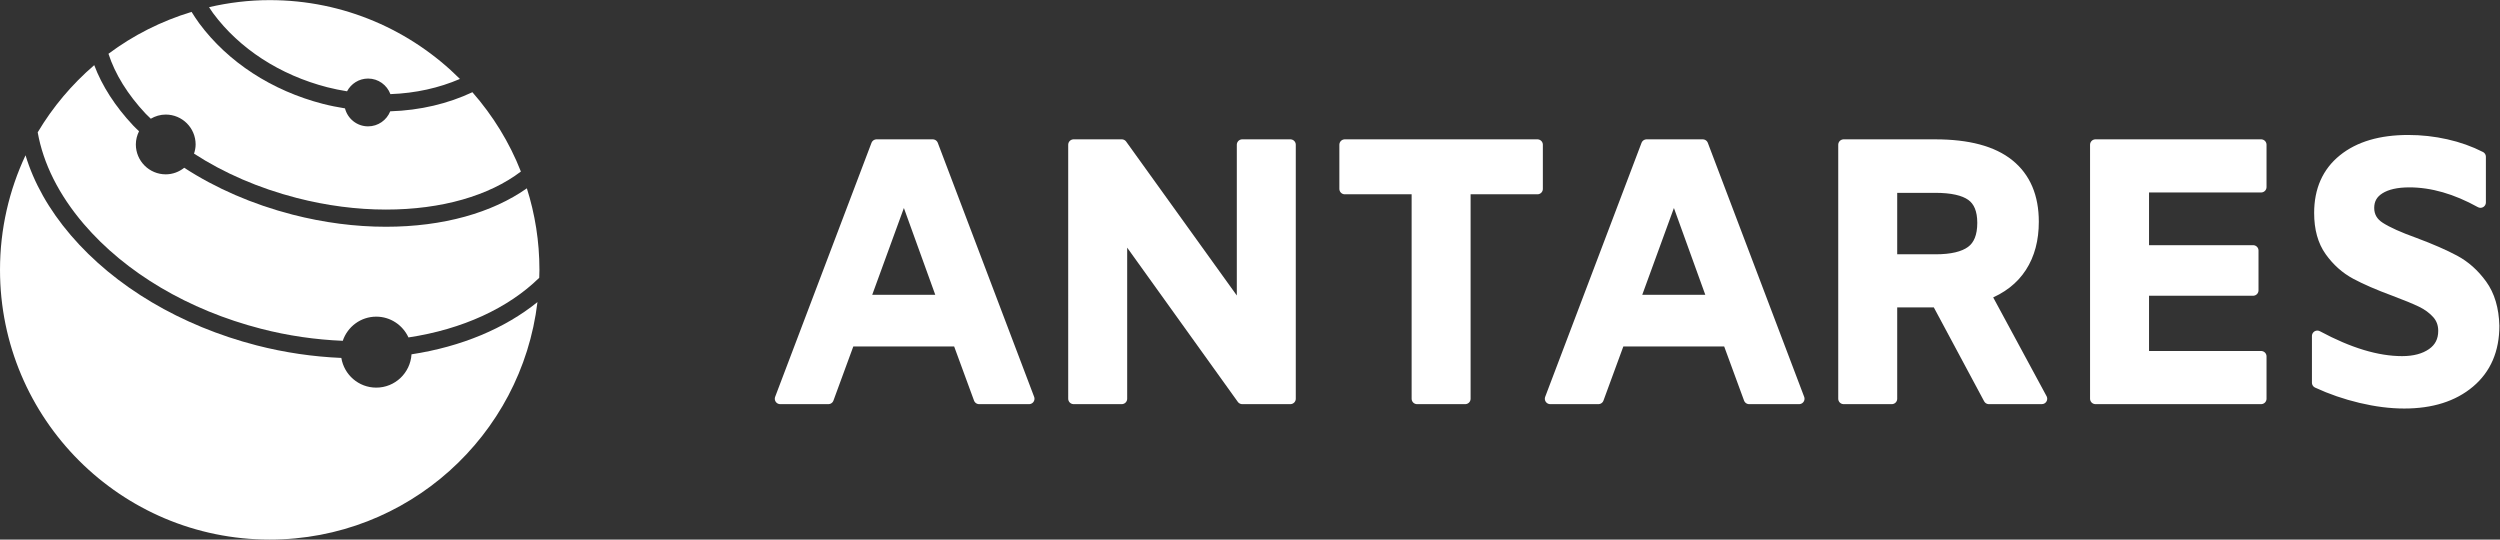 <?xml version="1.0" encoding="UTF-8" standalone="no"?>
<svg
   xmlns:dc="http://purl.org/dc/elements/1.1/"
   xmlns:cc="http://creativecommons.org/ns#"
   xmlns:rdf="http://www.w3.org/1999/02/22-rdf-syntax-ns#"
   xmlns:svg="http://www.w3.org/2000/svg"
   xmlns="http://www.w3.org/2000/svg"
   version="1.1"
   id="svg833"
   xml:space="preserve"
   width="365.74"
   height="78.937"
   viewBox="0 0 365.74 78.937"><rect x="0" y="0" width="365.74" height="78.937" fill="#333333" stroke="none"/><defs
     id="defs837"><clipPath
       clipPathUnits="userSpaceOnUse"
       id="clipPath849"><path
         d="M 0,59.203 H 274.305 V 0 H 0 Z"
         id="path847" /></clipPath></defs><g
     id="g841"
     transform="matrix(1.333,0,0,-1.333,0,78.937)"><g
       id="g843"><g
         id="g845"
         clip-path="url(#clipPath849)"><g
           id="g851"
           transform="translate(45.163,20.331)"><path
             d="m 0,0 c -0.126,-2.037 -1.804,-3.655 -3.871,-3.655 -1.934,0 -3.526,1.412 -3.831,3.259 -3.082,0.131 -6.196,0.58 -9.286,1.375 -8.323,2.147 -15.573,6.444 -20.412,12.1 -2.394,2.797 -4.056,5.765 -4.961,8.766 -1.794,-3.818 -2.802,-8.077 -2.802,-12.574 0,-16.348 13.253,-29.602 29.601,-29.602 15.151,0 27.634,11.385 29.384,26.063 C 10.251,2.852 5.487,0.839 0,0"
             style="fill:#ffffff;fill-opacity:1;fill-rule:nonzero;stroke:none"
             id="path853" /></g><g
           id="g855"
           transform="translate(42.357,34.331)"><path
             d="m 0,0 c -3.371,0 -6.824,0.449 -10.263,1.335 -4.382,1.13 -8.428,2.895 -11.876,5.14 -0.559,-0.445 -1.258,-0.722 -2.029,-0.722 -1.811,0 -3.28,1.469 -3.28,3.281 0,0.523 0.134,1.009 0.35,1.447 -0.213,0.212 -0.443,0.416 -0.646,0.633 -1.993,2.126 -3.422,4.365 -4.271,6.623 -2.445,-2.099 -4.548,-4.587 -6.204,-7.373 0.604,-3.413 2.309,-6.847 5.057,-10.06 4.591,-5.365 11.498,-9.449 19.45,-11.498 2.988,-0.771 5.997,-1.201 8.973,-1.323 0.521,1.538 1.96,2.651 3.674,2.651 1.572,0 2.92,-0.939 3.536,-2.281 5.93,0.894 10.95,3.214 14.353,6.547 0.008,0.29 0.022,0.579 0.022,0.871 0,3.119 -0.486,6.125 -1.38,8.948 C 11.673,1.545 6.285,0 0,0"
             style="fill:#ffffff;fill-opacity:1;fill-rule:nonzero;stroke:none"
             id="path857" /></g><g
           id="g859"
           transform="translate(35.918,49.643)"><path
             d="m 0,0 c 0.719,-0.186 1.444,-0.326 2.17,-0.446 0.441,0.829 1.303,1.399 2.308,1.399 1.125,0 2.077,-0.713 2.45,-1.709 2.778,0.098 5.359,0.687 7.632,1.667 -5.352,5.336 -12.72,8.65 -20.876,8.65 -2.292,0 -4.517,-0.279 -6.658,-0.773 0.147,-0.218 0.279,-0.439 0.437,-0.653 C -9.645,4.227 -5.192,1.338 0,0"
             style="fill:#ffffff;fill-opacity:1;fill-rule:nonzero;stroke:none"
             id="path861" /></g><g
           id="g863"
           transform="translate(42.828,47.001)"><path
             d="m 0,0 c -0.387,-0.967 -1.328,-1.651 -2.433,-1.651 -1.223,0 -2.243,0.84 -2.533,1.974 -0.808,0.131 -1.614,0.286 -2.415,0.492 -5.609,1.447 -10.433,4.586 -13.582,8.839 -0.305,0.412 -0.573,0.835 -0.84,1.258 -3.322,-1.009 -6.405,-2.565 -9.121,-4.597 0.719,-2.22 2.089,-4.453 4.085,-6.582 0.176,-0.187 0.375,-0.362 0.559,-0.546 0.484,0.282 1.04,0.456 1.641,0.456 1.812,0 3.28,-1.468 3.28,-3.279 0,-0.355 -0.071,-0.69 -0.175,-1.01 3.263,-2.119 7.104,-3.789 11.272,-4.863 3.283,-0.845 6.578,-1.275 9.791,-1.275 6.143,0 11.337,1.536 14.81,4.173 C 13.078,-3.393 11.258,-0.46 9.018,2.096 6.363,0.846 3.303,0.104 0,0"
             style="fill:#ffffff;fill-opacity:1;fill-rule:nonzero;stroke:none"
             id="path865" /></g><g
           id="g867"
           transform="translate(103.49,26.27)"><path
             d="M 0,0 -4.286,11.855 -8.611,0 Z m 1.642,-4.486 h -11.896 l -2.323,-6.328 h -5.287 L -7.29,17.062 h 6.168 L 9.452,-10.814 H 3.965 Z"
             style="fill:#ffffff;fill-opacity:1;fill-rule:nonzero;stroke:none"
             id="path869" /></g><g
           id="g871"
           transform="translate(103.49,26.27)"><path
             d="M 0,0 -4.286,11.855 -8.611,0 Z m 1.642,-4.486 h -11.896 l -2.323,-6.328 h -5.287 L -7.29,17.062 h 6.168 L 9.452,-10.814 H 3.965 Z"
             style="fill:none;stroke:#ffffff;stroke-width:1.185;stroke-linecap:round;stroke-linejoin:round;stroke-miterlimit:10;stroke-dasharray:none;stroke-opacity:1"
             id="path873" /></g><g
           id="g875"
           transform="translate(141.619,43.333)"><path
             d="m 0,0 v -27.876 h -5.287 l -13.217,18.423 v -18.423 h -5.287 V 0 h 5.287 L -5.287,-18.384 V 0 Z"
             style="fill:#ffffff;fill-opacity:1;fill-rule:nonzero;stroke:none"
             id="path877" /></g><g
           id="g879"
           transform="translate(141.619,43.333)"><path
             d="m 0,0 v -27.876 h -5.287 l -13.217,18.423 v -18.423 h -5.287 V 0 h 5.287 L -5.287,-18.384 V 0 Z"
             style="fill:none;stroke:#ffffff;stroke-width:1.185;stroke-linecap:round;stroke-linejoin:round;stroke-miterlimit:10;stroke-dasharray:none;stroke-opacity:1"
             id="path881" /></g><g
           id="g883"
           transform="translate(155.518,38.486)"><path
             d="M 0,0 H -7.931 V 4.846 H 13.217 V 0 H 5.287 V -23.03 H 0 Z"
             style="fill:#ffffff;fill-opacity:1;fill-rule:nonzero;stroke:none"
             id="path885" /></g><g
           id="g887"
           transform="translate(155.518,38.486)"><path
             d="M 0,0 H -7.931 V 4.846 H 13.217 V 0 H 5.287 V -23.03 H 0 Z"
             style="fill:none;stroke:#ffffff;stroke-width:1.185;stroke-linecap:round;stroke-linejoin:round;stroke-miterlimit:10;stroke-dasharray:none;stroke-opacity:1"
             id="path889" /></g><g
           id="g891"
           transform="translate(188,26.27)"><path
             d="M 0,0 -4.286,11.855 -8.611,0 Z m 1.642,-4.486 h -11.896 l -2.323,-6.328 h -5.286 l 10.574,27.876 h 6.167 L 9.453,-10.814 H 3.965 Z"
             style="fill:#ffffff;fill-opacity:1;fill-rule:nonzero;stroke:none"
             id="path893" /></g><g
           id="g895"
           transform="translate(188,26.27)"><path
             d="M 0,0 -4.286,11.855 -8.611,0 Z m 1.642,-4.486 h -11.896 l -2.323,-6.328 h -5.286 l 10.574,27.876 h 6.167 L 9.453,-10.814 H 3.965 Z"
             style="fill:none;stroke:#ffffff;stroke-width:1.185;stroke-linecap:round;stroke-linejoin:round;stroke-miterlimit:10;stroke-dasharray:none;stroke-opacity:1"
             id="path897" /></g><g
           id="g899"
           transform="translate(207.625,30.716)"><path
             d="M 0,0 H 4.807 C 6.568,0 7.871,0.306 8.712,0.921 9.553,1.535 9.973,2.576 9.973,4.045 9.973,5.46 9.559,6.461 8.731,7.049 7.903,7.636 6.582,7.93 4.767,7.93 H 0 Z M 10.654,-15.26 4.967,-4.646 H 0 V -15.26 H -5.287 V 12.616 H 4.767 c 3.604,0 6.301,-0.721 8.09,-2.162 1.789,-1.442 2.684,-3.539 2.684,-6.289 0,-1.949 -0.44,-3.604 -1.322,-4.966 -0.881,-1.362 -2.19,-2.377 -3.925,-3.044 l 6.168,-11.415 z"
             style="fill:#ffffff;fill-opacity:1;fill-rule:nonzero;stroke:none"
             id="path901" /></g><g
           id="g903"
           transform="translate(207.625,30.716)"><path
             d="M 0,0 H 4.807 C 6.568,0 7.871,0.306 8.712,0.921 9.553,1.535 9.973,2.576 9.973,4.045 9.973,5.46 9.559,6.461 8.731,7.049 7.903,7.636 6.582,7.93 4.767,7.93 H 0 Z M 10.654,-15.26 4.967,-4.646 H 0 V -15.26 H -5.287 V 12.616 H 4.767 c 3.604,0 6.301,-0.721 8.09,-2.162 1.789,-1.442 2.684,-3.539 2.684,-6.289 0,-1.949 -0.44,-3.604 -1.322,-4.966 -0.881,-1.362 -2.19,-2.377 -3.925,-3.044 l 6.168,-11.415 z"
             style="fill:none;stroke:#ffffff;stroke-width:1.185;stroke-linecap:round;stroke-linejoin:round;stroke-miterlimit:10;stroke-dasharray:none;stroke-opacity:1"
             id="path905" /></g><g
           id="g907"
           transform="translate(235.262,38.687)"><path
             d="m 0,0 v -6.969 h 12.016 v -4.365 H 0 v -7.25 H 12.896 V -23.23 H -5.287 V 4.646 H 12.896 V 0 Z"
             style="fill:#ffffff;fill-opacity:1;fill-rule:nonzero;stroke:none"
             id="path909" /></g><g
           id="g911"
           transform="translate(235.262,38.687)"><path
             d="m 0,0 v -6.969 h 12.016 v -4.365 H 0 v -7.25 H 12.896 V -23.23 H -5.287 V 4.646 H 12.896 V 0 Z"
             style="fill:none;stroke:#ffffff;stroke-width:1.185;stroke-linecap:round;stroke-linejoin:round;stroke-miterlimit:10;stroke-dasharray:none;stroke-opacity:1"
             id="path913" /></g><g
           id="g915"
           transform="translate(259.093,15.576)"><path
             d="m 0,0 c -1.682,0.4 -3.271,0.947 -4.767,1.642 v 5.127 c 3.472,-1.87 6.57,-2.804 9.293,-2.804 1.362,0 2.463,0.294 3.305,0.881 0.841,0.588 1.262,1.415 1.262,2.484 0,0.747 -0.235,1.381 -0.701,1.902 -0.468,0.521 -1.049,0.948 -1.744,1.282 -0.693,0.334 -1.681,0.741 -2.962,1.221 -1.738,0.641 -3.152,1.255 -4.247,1.843 -1.094,0.587 -2.029,1.422 -2.803,2.503 -0.776,1.082 -1.161,2.477 -1.161,4.186 0,2.509 0.867,4.465 2.603,5.867 1.735,1.402 4.111,2.103 7.129,2.103 1.415,0 2.804,-0.154 4.165,-0.461 1.362,-0.307 2.617,-0.754 3.766,-1.341 v -5.007 c -2.698,1.495 -5.301,2.243 -7.811,2.243 -1.389,0 -2.476,-0.247 -3.264,-0.741 -0.788,-0.494 -1.181,-1.195 -1.181,-2.102 0,-0.909 0.406,-1.622 1.222,-2.143 0.813,-0.521 2.075,-1.089 3.784,-1.703 1.789,-0.668 3.258,-1.309 4.406,-1.922 1.147,-0.615 2.143,-1.502 2.984,-2.664 0.841,-1.161 1.288,-2.663 1.341,-4.506 0,-2.643 -0.894,-4.72 -2.683,-6.227 C 10.146,0.153 7.757,-0.601 4.767,-0.601 3.271,-0.601 1.683,-0.4 0,0"
             style="fill:#ffffff;fill-opacity:1;fill-rule:nonzero;stroke:none"
             id="path917" /></g><g
           id="g919"
           transform="translate(259.093,15.576)"><path
             d="m 0,0 c -1.682,0.4 -3.271,0.947 -4.767,1.642 v 5.127 c 3.472,-1.87 6.57,-2.804 9.293,-2.804 1.362,0 2.463,0.294 3.305,0.881 0.841,0.588 1.262,1.415 1.262,2.484 0,0.747 -0.235,1.381 -0.701,1.902 -0.468,0.521 -1.049,0.948 -1.744,1.282 -0.693,0.334 -1.681,0.741 -2.962,1.221 -1.738,0.641 -3.152,1.255 -4.247,1.843 -1.094,0.587 -2.029,1.422 -2.803,2.503 -0.776,1.082 -1.161,2.477 -1.161,4.186 0,2.509 0.867,4.465 2.603,5.867 1.735,1.402 4.111,2.103 7.129,2.103 1.415,0 2.804,-0.154 4.165,-0.461 1.362,-0.307 2.617,-0.754 3.766,-1.341 v -5.007 c -2.698,1.495 -5.301,2.243 -7.811,2.243 -1.389,0 -2.476,-0.247 -3.264,-0.741 -0.788,-0.494 -1.181,-1.195 -1.181,-2.102 0,-0.909 0.406,-1.622 1.222,-2.143 0.813,-0.521 2.075,-1.089 3.784,-1.703 1.789,-0.668 3.258,-1.309 4.406,-1.922 1.147,-0.615 2.143,-1.502 2.984,-2.664 0.841,-1.161 1.288,-2.663 1.341,-4.506 0,-2.643 -0.894,-4.72 -2.683,-6.227 C 10.146,0.153 7.757,-0.601 4.767,-0.601 3.271,-0.601 1.683,-0.4 0,0 Z"
             style="fill:none;stroke:#ffffff;stroke-width:1.185;stroke-linecap:round;stroke-linejoin:round;stroke-miterlimit:10;stroke-dasharray:none;stroke-opacity:1"
             id="path921" /></g></g></g></g></svg>
